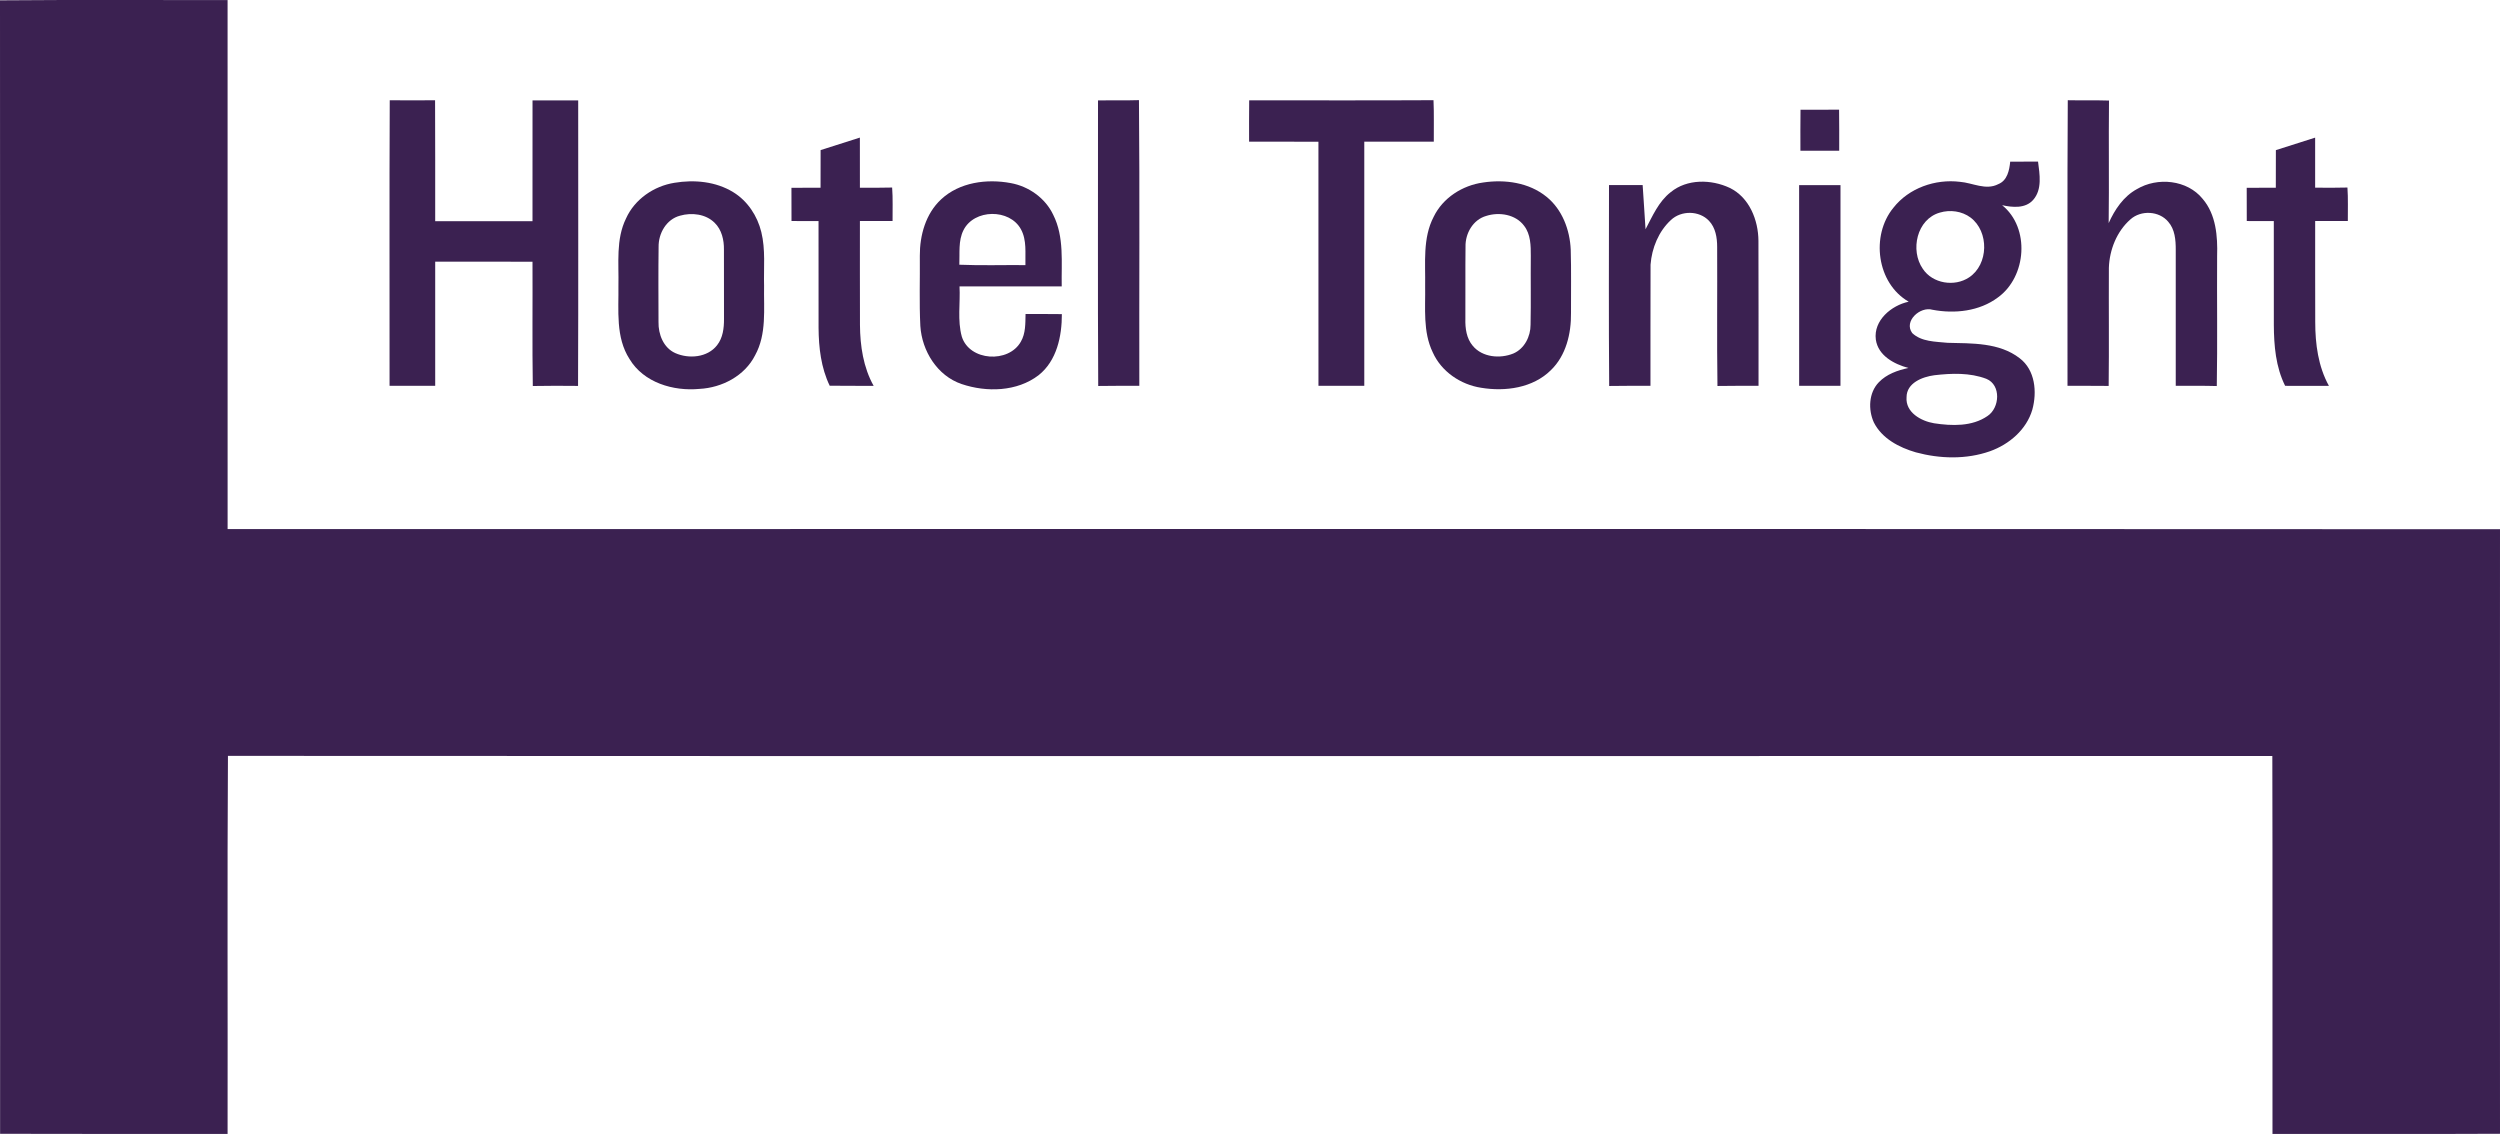<?xml version="1.0" ?>
<svg xmlns="http://www.w3.org/2000/svg" data-name="Layer 1" viewBox="0 0 831.46 377.137">
	<defs>
		<style>
      .cls-1 {
        fill: #3b2151;
        stroke-width: 0px;
      }
    </style>
	</defs>
	<path class="cls-1" d="M0,.112C25.23-.108,50.46.072,75.69.022c.01,58.64,0,117.28.01,175.93,251.92.04,503.84-.08,755.76.06-.04,67.02-.03,134.04,0,201.06-25.23.13-50.45.02-75.67.05-.04-41.89.06-83.79-.05-125.69-226.65,0-453.29.08-679.93-.04-.26,41.91-.04,83.82-.12,125.73-25.22-.02-50.44.06-75.66-.04C.03,251.432.09,125.772,0,.112h0Z"/>
	<path class="cls-1" d="M129.62,33.342c5.03.06,10.05.04,15.08,0,.09,13.41.01,26.82.04,40.23,10.79-.01,21.57,0,32.36-.01.02-13.39-.01-26.79.01-40.18,5.06-.01,10.13-.01,15.19,0-.02,31.65.08,63.31-.05,94.97-5.02-.04-10.04-.08-15.05.03-.22-13.78-.03-27.57-.1-41.34-10.79-.03-21.57-.01-32.36-.01v41.29h-15.18c.03-31.66-.09-63.33.06-94.98h0Z"/>
	<path class="cls-1" d="M365.18,33.382c4.54-.04,9.08.06,13.62-.08.28,31.67.05,63.34.12,95.01-4.56.03-9.12-.04-13.67.06-.18-31.67-.04-63.33-.07-94.99h0Z"/>
	<path class="cls-1" d="M415.46,33.362c20.43,0,40.86.07,61.3-.04.21,4.6.06,9.2.1,13.8-7.71.01-15.41.01-23.12,0v81.2c-5.08,0-10.17,0-15.24-.01-.02-27.06-.01-54.12-.01-81.18-7.69-.02-15.38.01-23.06-.01,0-4.59-.03-9.18.03-13.76h0Z"/>
	<path class="cls-1" d="M687.71,33.332c4.56.1,9.13-.04,13.71.11-.15,13.58.07,27.17-.11,40.76,2.03-4.51,4.93-8.87,9.38-11.3,6.85-4.08,16.75-3.12,21.9,3.26,4.44,5.21,4.99,12.41,4.79,18.96-.09,14.42.14,28.85-.11,43.27-4.55-.14-9.1-.05-13.65-.07-.01-15.09,0-30.18,0-45.27.01-3.22-.27-6.79-2.51-9.31-3.04-3.63-9.06-3.92-12.56-.78-4.55,3.99-6.97,10.13-7.17,16.11-.07,13.09.09,26.19-.07,39.28-4.57-.06-9.13-.02-13.69-.03.05-31.67-.11-63.33.09-94.99h0Z"/>
	<path class="cls-1" d="M598.82,36.492c4.27.02,8.55.02,12.83-.01.08,4.55.03,9.09.04,13.64-4.3.01-8.61.01-12.9,0,0-4.54-.04-9.09.03-13.63h0Z"/>
	<path class="cls-1" d="M272.92,49.922c4.35-1.4,8.7-2.78,13.06-4.16.01,5.56,0,11.11.01,16.67,3.57,0,7.15.05,10.72-.06.28,3.71.11,7.43.14,11.14h-10.86c.01,11.54-.03,23.08.02,34.61.06,6.95,1.11,14.07,4.55,20.21-4.87-.04-9.74.03-14.62-.05-2.88-5.98-3.65-12.67-3.7-19.23-.03-11.85.01-23.69-.01-35.53-3-.01-6-.01-8.99-.01-.01-3.69,0-7.37-.02-11.05,3.23-.03,6.46-.03,9.68-.03.02-4.17.01-8.34.02-12.51h0Z"/>
	<path class="cls-1" d="M756.92,49.932c4.34-1.4,8.7-2.79,13.06-4.16.01,5.54.01,11.09,0,16.64,3.57.03,7.16.07,10.74-.04.26,3.71.1,7.43.13,11.14h-10.86c.01,11.2-.03,22.41.02,33.61,0,7.27.98,14.75,4.55,21.21-4.86-.02-9.71-.01-14.56-.01-3.13-6.27-3.72-13.37-3.76-20.27-.02-11.51,0-23.02-.01-34.53-3-.01-6-.01-8.99-.01-.01-3.68-.01-7.37-.02-11.05,3.22-.03,6.45-.03,9.68-.03.01-4.17.01-8.33.02-12.5h0Z"/>
	<path class="cls-1" d="M555.64,63.922c5.43-4.47,13.47-4.32,19.61-1.45,6.55,3.15,9.55,10.73,9.58,17.66.07,16.06.01,32.12.03,48.19-4.56.02-9.11-.05-13.66.05-.22-15.41-.02-30.83-.1-46.24,0-3.07-.52-6.39-2.72-8.7-3.26-3.45-9.24-3.49-12.66-.25-4.1,3.77-6.36,9.35-6.77,14.85-.06,13.42,0,26.85-.03,40.28-4.58.03-9.16-.04-13.73.06-.18-22.27-.07-44.55-.06-66.82,3.73.02,7.46.02,11.19,0,.38,4.9.6,9.8.96,14.7,2.32-4.39,4.34-9.19,8.36-12.33h0Z"/>
	<path class="cls-1" d="M598.36,61.582c4.58-.03,9.17-.02,13.76-.01,0,22.25,0,44.5-.01,66.74-4.58.01-9.16.01-13.74,0-.02-22.24,0-44.49-.01-66.73h0Z"/>
	<path class="cls-1" d="M254.12,95.082c-.16-5.97.52-12.05-.92-17.91-1.31-5.38-4.58-10.35-9.34-13.26-5.79-3.56-12.94-4.22-19.53-3.12-6.86,1.09-13.25,5.46-16.13,11.88-3.41,6.96-2.35,14.89-2.52,22.37.11,8.19-.98,17.12,3.69,24.37,4.71,7.85,14.56,10.76,23.26,9.93,7.49-.39,15.05-4.32,18.51-11.19,3.89-7.06,2.84-15.34,2.98-23.07ZM238.49,114.812c-3.19,4.12-9.41,4.63-13.93,2.61-3.91-1.76-5.64-6.25-5.55-10.31-.02-8.34-.08-16.68.03-25.01-.07-4.5,2.59-9.18,7.13-10.37,3.88-1.11,8.55-.58,11.51,2.37,2.37,2.31,3.14,5.74,3.09,8.94.03,7.68.01,15.36.02,23.04.02,3.03-.36,6.27-2.3,8.73Z"/>
	<path class="cls-1" d="M341.08,104.442c-.07,3.11.06,6.43-1.57,9.21-4.06,7.22-17.05,6.46-19.62-1.67-1.52-5.43-.47-11.17-.77-16.72,11.33-.02,22.66,0,33.99-.01-.15-7.96.88-16.43-2.82-23.8-2.63-5.57-8.13-9.47-14.14-10.56-7.95-1.49-17.04-.29-23.15,5.41-5.12,4.75-7.12,11.96-7.08,18.77.08,7.78-.22,15.57.17,23.34.53,8.31,5.61,16.55,13.71,19.31,8.31,2.81,18.45,2.57,25.63-2.94,6.06-4.81,7.74-12.97,7.73-20.31-4.03-.06-8.05-.03-12.08-.03ZM320.44,76.552c3.53-7.08,15.37-7.22,19.12-.28,1.98,3.63,1.38,7.93,1.48,11.9-7.33-.07-14.66.18-21.98-.13.18-3.84-.41-7.93,1.38-11.49Z"/>
	<path class="cls-1" d="M522.4,83.032c-.29-6.59-2.82-13.37-8.06-17.59-5.83-4.75-13.85-5.84-21.09-4.74-6.86.95-13.37,5.08-16.43,11.4-3.7,7.09-2.71,15.29-2.84,22.98.13,7.39-.8,15.22,2.53,22.1,2.86,6.41,9.28,10.75,16.13,11.79,8.01,1.32,17.15.08,23.14-5.84,5.08-4.9,6.8-12.21,6.71-19.05-.03-7.02.12-14.04-.09-21.05ZM509.04,108.012c.01,3.9-2.03,7.97-5.73,9.56-4.42,1.8-10.31,1.29-13.5-2.57-2.09-2.46-2.53-5.82-2.45-8.94.06-8.01-.05-16.01.05-24.02-.11-4.39,2.48-8.98,6.88-10.23,4.32-1.38,9.77-.54,12.61,3.29,2.19,2.84,2.23,6.6,2.22,10.02-.08,7.63.08,15.26-.08,22.89Z"/>
	<path class="cls-1" d="M671.71,119.142c-6.79-5.26-15.87-4.92-24.01-5.13-3.97-.41-8.64-.31-11.73-3.24-2.91-3.96,2.67-8.95,6.74-7.75,7.39,1.4,15.61.52,21.77-4.1,9.53-6.88,10.76-23.14,1.39-30.68,3.43.75,7.75,1.18,10.33-1.76,3.07-3.49,2.15-8.53,1.62-12.73-3.09.01-6.18,0-9.26.01-.27,2.84-.96,6.28-3.94,7.47-4.17,2.18-8.54-.43-12.78-.76-8.19-1-16.96,2.05-22.12,8.62-7.6,9.25-5.56,25.13,5.08,31.25-5.74,1.22-11.76,6.21-10.93,12.6.77,5.36,6.09,8.16,10.83,9.44-3.59.78-7.26,2.05-9.85,4.77-3.36,3.48-3.56,9.09-1.64,13.34,2.7,5.36,8.42,8.34,13.97,9.95,8.01,2.17,16.76,2.41,24.66-.37,6.37-2.27,12.14-7.17,14.08-13.83,1.61-5.85.97-13.18-4.21-17.1ZM645.18,70.702c3.39-1.02,7.31-.5,10.19,1.65,6.22,4.67,6.04,15.59-.49,19.91-4.83,3.22-12.15,2.07-15.39-2.86-4.28-6.15-2-16.54,5.69-18.7ZM661.01,138.362c-5.14,3.55-11.87,3.31-17.78,2.41-4.31-.72-9.54-3.61-9.14-8.66,0-4.75,5.25-6.78,9.22-7.31,5.73-.67,11.84-.9,17.32,1.19,4.96,2.03,4.48,9.66.38,12.37Z"/>
</svg>